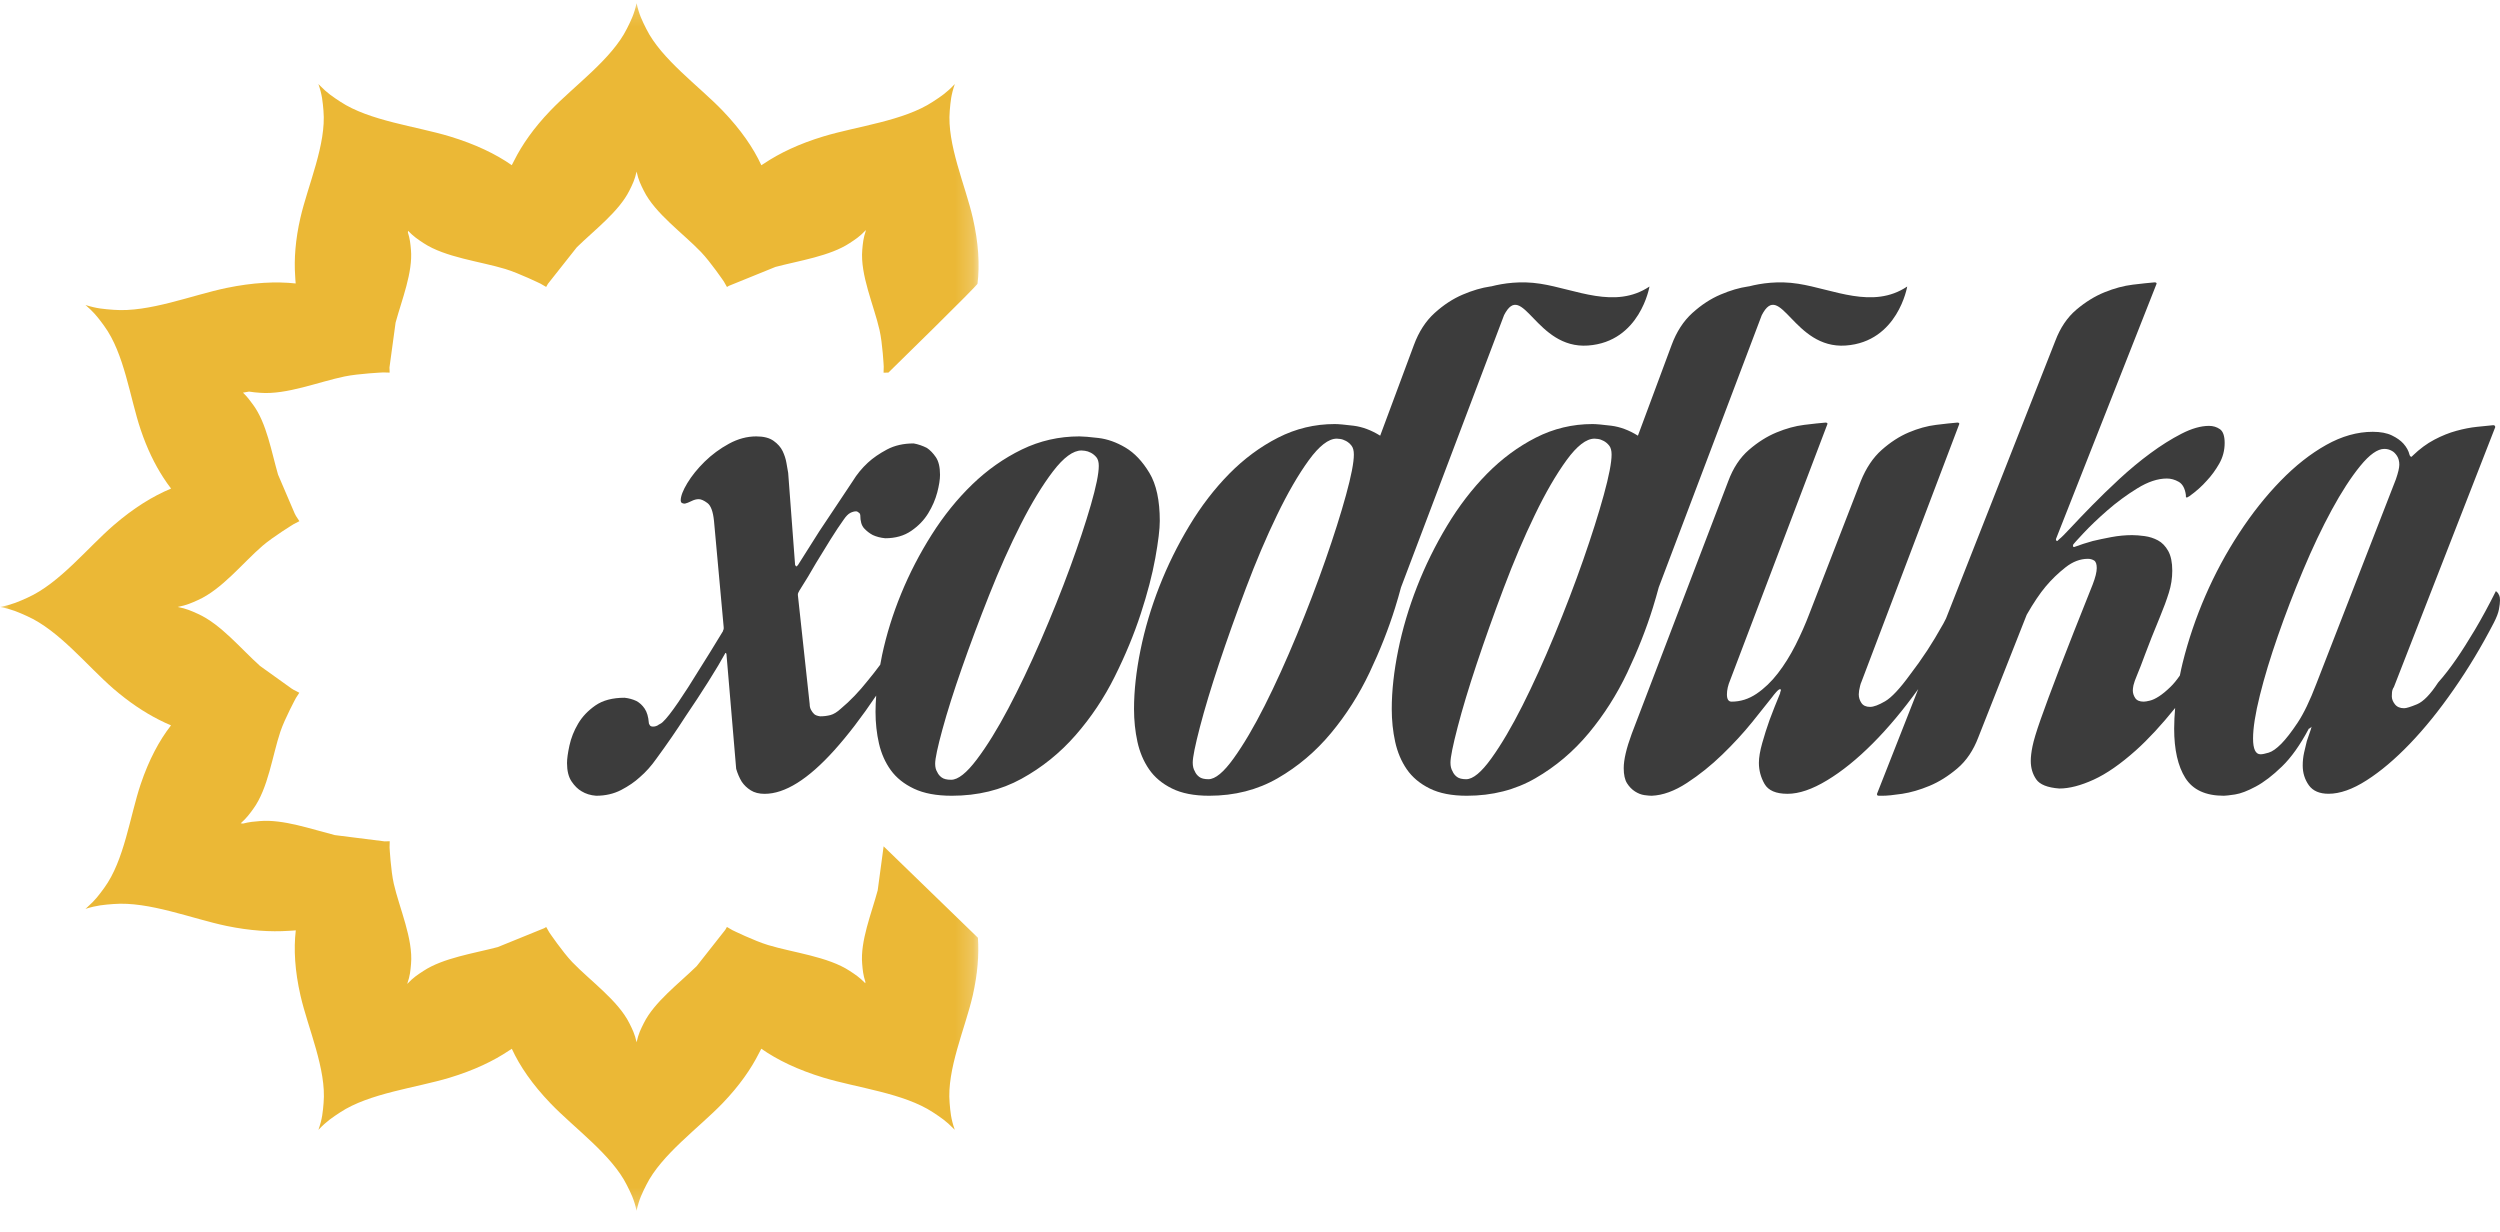 <svg id="logo-dark" viewBox="0 0 140 69" fill="none" xmlns="http://www.w3.org/2000/svg">
<path fill-rule="evenodd" clip-rule="evenodd" d="M75.376 27.724C75.084 28.79 74.7 29.998 74.229 31.348C73.758 32.7 73.222 34.099 72.624 35.549C72.024 36.999 71.426 38.319 70.827 39.508C70.227 40.699 69.647 41.685 69.087 42.464C68.527 43.246 68.055 43.636 67.672 43.636C67.443 43.636 67.271 43.593 67.157 43.506C67.042 43.419 66.958 43.314 66.908 43.189C66.832 43.065 66.793 42.905 66.793 42.706C66.793 42.408 66.927 41.746 67.195 40.716C67.463 39.688 67.82 38.505 68.265 37.167C68.711 35.829 69.214 34.416 69.775 32.929C70.335 31.442 70.915 30.079 71.515 28.84C72.114 27.6 72.707 26.578 73.293 25.771C73.879 24.967 74.401 24.564 74.861 24.564C74.886 24.564 74.95 24.57 75.051 24.582C75.153 24.595 75.261 24.633 75.376 24.694C75.492 24.756 75.593 24.843 75.682 24.954C75.772 25.066 75.816 25.234 75.816 25.456C75.816 25.902 75.669 26.659 75.376 27.724ZM84.227 17.648L84.228 17.646C85.271 15.631 86.002 19.558 88.926 19.35C91.849 19.143 92.371 16.045 92.371 16.045C90.44 17.336 88.247 16.2 86.263 15.89C85.151 15.715 84.17 15.868 83.522 16.034C83.5 16.037 83.48 16.039 83.457 16.043C82.974 16.113 82.46 16.264 81.914 16.497C81.368 16.728 80.845 17.071 80.342 17.525C79.84 17.979 79.451 18.58 79.177 19.325L77.29 24.399L77.288 24.397C76.792 24.088 76.294 23.903 75.797 23.84C75.3 23.779 74.95 23.747 74.745 23.747C73.623 23.747 72.567 24.002 71.573 24.508C70.578 25.015 69.668 25.69 68.839 26.53C68.011 27.372 67.264 28.343 66.602 29.443C65.939 30.544 65.379 31.682 64.919 32.857C64.461 34.032 64.11 35.213 63.868 36.401C63.627 37.587 63.505 38.688 63.505 39.702C63.505 40.345 63.569 40.959 63.696 41.54C63.824 42.12 64.04 42.634 64.347 43.079C64.652 43.524 65.078 43.882 65.627 44.154C66.175 44.427 66.87 44.562 67.711 44.562C69.138 44.562 70.418 44.235 71.553 43.58C72.687 42.925 73.681 42.083 74.535 41.056C75.389 40.031 76.109 38.898 76.695 37.662C77.281 36.426 77.759 35.213 78.129 34.025C78.252 33.634 78.358 33.26 78.457 32.891L84.227 17.648Z" fill="#3C3C3C"/>
<path fill-rule="evenodd" clip-rule="evenodd" d="M89.81 27.724C89.517 28.79 89.133 29.998 88.663 31.348C88.191 32.7 87.655 34.099 87.057 35.549C86.457 36.999 85.859 38.319 85.26 39.508C84.66 40.699 84.08 41.685 83.52 42.464C82.959 43.246 82.488 43.636 82.105 43.636C81.876 43.636 81.704 43.593 81.589 43.506C81.475 43.419 81.391 43.314 81.341 43.189C81.264 43.065 81.226 42.905 81.226 42.706C81.226 42.408 81.36 41.746 81.628 40.716C81.895 39.688 82.252 38.505 82.698 37.167C83.144 35.829 83.647 34.416 84.208 32.929C84.769 31.442 85.349 30.079 85.949 28.84C86.546 27.6 87.14 26.578 87.726 25.771C88.311 24.967 88.834 24.564 89.295 24.564C89.319 24.564 89.383 24.57 89.485 24.582C89.586 24.595 89.696 24.633 89.81 24.694C89.924 24.756 90.026 24.843 90.115 24.954C90.204 25.066 90.249 25.234 90.249 25.456C90.249 25.902 90.103 26.659 89.81 27.724ZM92.563 34.025C92.684 33.634 92.791 33.26 92.89 32.891L98.659 17.648L98.661 17.646C99.704 15.631 100.435 19.558 103.359 19.35C106.282 19.143 106.804 16.045 106.804 16.045C104.873 17.336 102.68 16.2 100.696 15.89C99.584 15.715 98.603 15.868 97.955 16.034C97.933 16.037 97.913 16.039 97.891 16.043C97.407 16.113 96.892 16.264 96.348 16.497C95.802 16.728 95.278 17.071 94.775 17.525C94.273 17.979 93.884 18.58 93.609 19.325L91.723 24.399L91.721 24.397C91.225 24.088 90.727 23.903 90.23 23.84C89.733 23.779 89.383 23.747 89.179 23.747C88.057 23.747 86.999 24.002 86.005 24.508C85.012 25.015 84.1 25.69 83.272 26.53C82.443 27.372 81.697 28.343 81.035 29.443C80.372 30.544 79.812 31.682 79.353 32.857C78.894 34.032 78.543 35.213 78.301 36.401C78.06 37.587 77.938 38.688 77.938 39.702C77.938 40.345 78.002 40.959 78.129 41.54C78.257 42.12 78.473 42.634 78.779 43.079C79.085 43.524 79.512 43.882 80.06 44.154C80.608 44.427 81.302 44.562 82.143 44.562C83.571 44.562 84.852 44.235 85.986 43.58C87.12 42.925 88.115 42.083 88.969 41.056C89.822 40.031 90.542 38.898 91.129 37.662C91.714 36.426 92.194 35.213 92.563 34.025Z" fill="#3C3C3C"/>
<path fill-rule="evenodd" clip-rule="evenodd" d="M61.086 28.282C60.787 29.313 60.4 30.481 59.921 31.786C59.441 33.093 58.898 34.446 58.29 35.848C57.681 37.25 57.073 38.526 56.465 39.676C55.857 40.827 55.268 41.78 54.698 42.534C54.128 43.289 53.65 43.667 53.262 43.667C53.029 43.667 52.854 43.625 52.738 43.541C52.622 43.457 52.537 43.355 52.485 43.234C52.408 43.115 52.369 42.96 52.369 42.768C52.369 42.48 52.505 41.839 52.777 40.844C53.048 39.85 53.411 38.706 53.864 37.412C54.316 36.118 54.827 34.753 55.397 33.315C55.967 31.877 56.556 30.559 57.164 29.361C57.772 28.163 58.374 27.174 58.969 26.394C59.564 25.617 60.096 25.227 60.562 25.227C60.587 25.227 60.652 25.233 60.755 25.244C60.859 25.257 60.969 25.293 61.086 25.353C61.202 25.413 61.305 25.497 61.396 25.604C61.486 25.712 61.532 25.874 61.532 26.09C61.532 26.521 61.383 27.253 61.086 28.282ZM64.948 29.173C64.948 28.025 64.755 27.128 64.367 26.483C63.978 25.837 63.532 25.365 63.026 25.065C62.522 24.767 62.017 24.587 61.513 24.527C61.009 24.468 60.652 24.438 60.445 24.438C59.306 24.438 58.232 24.683 57.223 25.172C56.213 25.663 55.287 26.316 54.446 27.128C53.606 27.941 52.847 28.88 52.174 29.944C51.501 31.008 50.932 32.109 50.466 33.245C50 34.381 49.645 35.523 49.399 36.672C49.359 36.859 49.327 37.04 49.294 37.222C49.055 37.545 48.825 37.84 48.603 38.106C48.111 38.728 47.606 39.254 47.089 39.684C46.881 39.876 46.687 39.995 46.506 40.043C46.325 40.091 46.131 40.114 45.925 40.114C45.769 40.091 45.659 40.05 45.594 39.989C45.529 39.93 45.471 39.851 45.419 39.756C45.367 39.66 45.342 39.554 45.342 39.433L44.682 33.334V33.263C44.682 33.239 44.707 33.18 44.76 33.083C45.095 32.558 45.406 32.044 45.691 31.541C45.95 31.11 46.221 30.668 46.506 30.214C46.791 29.759 47.037 29.389 47.244 29.102C47.373 28.911 47.497 28.785 47.614 28.724C47.73 28.664 47.84 28.635 47.943 28.635C47.995 28.635 48.059 28.67 48.138 28.743C48.163 28.791 48.176 28.826 48.176 28.85C48.176 29.186 48.247 29.43 48.389 29.585C48.532 29.741 48.694 29.866 48.875 29.962C49.082 30.058 49.315 30.117 49.573 30.142C50.143 30.142 50.628 30.005 51.029 29.729C51.431 29.454 51.748 29.125 51.981 28.743C52.214 28.36 52.382 27.972 52.486 27.576C52.589 27.182 52.641 26.853 52.641 26.59C52.641 26.16 52.563 25.831 52.408 25.603C52.253 25.377 52.085 25.203 51.904 25.083C51.67 24.964 51.425 24.88 51.166 24.832C50.596 24.832 50.098 24.945 49.671 25.172C49.244 25.4 48.888 25.645 48.603 25.908C48.267 26.219 47.982 26.567 47.749 26.949C47.541 27.259 47.264 27.679 46.914 28.204C46.565 28.73 46.221 29.245 45.885 29.747C45.497 30.369 45.095 31.002 44.682 31.649L44.605 31.72C44.578 31.72 44.565 31.709 44.565 31.684L44.526 31.649L44.138 26.483C44.111 26.339 44.08 26.154 44.041 25.926C44.003 25.699 43.93 25.478 43.828 25.263C43.724 25.047 43.556 24.856 43.323 24.689C43.09 24.521 42.766 24.438 42.352 24.438C41.833 24.438 41.323 24.575 40.819 24.85C40.314 25.125 39.861 25.46 39.459 25.854C39.058 26.249 38.734 26.65 38.489 27.056C38.243 27.463 38.12 27.787 38.12 28.025C38.12 28.145 38.197 28.204 38.353 28.204C38.456 28.18 38.579 28.133 38.721 28.061C38.864 27.989 39 27.953 39.129 27.953C39.258 27.953 39.421 28.025 39.614 28.169C39.809 28.312 39.931 28.648 39.984 29.173L40.527 35.128V35.2C40.527 35.224 40.521 35.249 40.508 35.272C40.494 35.295 40.488 35.32 40.488 35.343C39.997 36.156 39.53 36.909 39.09 37.604C38.727 38.201 38.359 38.775 37.984 39.325C37.608 39.876 37.318 40.246 37.11 40.438C37.058 40.485 37.007 40.522 36.955 40.545C36.903 40.569 36.864 40.594 36.839 40.617L36.761 40.653C36.709 40.677 36.645 40.689 36.567 40.689C36.463 40.689 36.398 40.653 36.373 40.581C36.347 40.557 36.334 40.522 36.334 40.473C36.308 40.139 36.23 39.876 36.101 39.684C35.972 39.493 35.816 39.35 35.635 39.254C35.428 39.158 35.208 39.099 34.975 39.074C34.302 39.074 33.759 39.218 33.344 39.505C32.931 39.792 32.606 40.132 32.374 40.527C32.141 40.922 31.98 41.329 31.889 41.748C31.798 42.165 31.753 42.495 31.753 42.734C31.753 43.165 31.837 43.505 32.005 43.757C32.173 44.007 32.361 44.193 32.567 44.311C32.801 44.455 33.073 44.539 33.384 44.562C33.902 44.562 34.367 44.455 34.781 44.241C35.195 44.025 35.544 43.787 35.829 43.524C36.165 43.236 36.476 42.889 36.761 42.482C37.357 41.67 37.9 40.88 38.392 40.114C38.831 39.469 39.258 38.818 39.673 38.16C40.087 37.503 40.397 36.982 40.604 36.599C40.604 36.575 40.617 36.564 40.643 36.564C40.669 36.587 40.682 36.611 40.682 36.635L41.226 43.056C41.304 43.32 41.406 43.558 41.536 43.773C41.665 43.966 41.833 44.127 42.041 44.258C42.248 44.389 42.507 44.455 42.818 44.455C43.956 44.455 45.257 43.642 46.72 42.016C47.476 41.175 48.259 40.151 49.067 38.953C49.045 39.263 49.029 39.568 49.029 39.863C49.029 40.485 49.095 41.078 49.223 41.64C49.354 42.201 49.573 42.698 49.884 43.128C50.195 43.558 50.627 43.905 51.185 44.168C51.741 44.431 52.447 44.562 53.301 44.562C54.75 44.562 56.051 44.246 57.203 43.612C58.354 42.979 59.364 42.165 60.231 41.172C61.098 40.181 61.83 39.086 62.425 37.89C63.021 36.695 63.506 35.523 63.881 34.375C64.256 33.227 64.528 32.186 64.696 31.255C64.864 30.32 64.948 29.628 64.948 29.173Z" fill="#3C3C3C"/>
<path fill-rule="evenodd" clip-rule="evenodd" d="M129.714 38.296C129.358 39.231 129.01 39.955 128.667 40.471C128.323 40.988 128.019 41.381 127.753 41.651C127.485 41.921 127.25 42.087 127.047 42.148C126.844 42.21 126.691 42.24 126.59 42.24C126.311 42.24 126.171 41.946 126.171 41.356C126.171 40.767 126.298 39.961 126.552 38.942C126.805 37.922 127.143 36.81 127.563 35.606C127.981 34.403 128.45 33.179 128.971 31.939C129.491 30.698 130.025 29.574 130.571 28.566C131.117 27.559 131.651 26.736 132.171 26.097C132.692 25.457 133.142 25.138 133.522 25.138C133.676 25.138 133.815 25.175 133.942 25.248C134.044 25.298 134.139 25.39 134.229 25.525C134.317 25.66 134.362 25.826 134.362 26.022C134.362 26.195 134.298 26.465 134.172 26.834L129.714 38.296ZM139.962 33.357C139.936 33.308 139.91 33.26 139.886 33.21L139.771 33.1C139.365 33.911 138.971 34.636 138.591 35.275C138.209 35.913 137.867 36.455 137.562 36.896C137.205 37.413 136.863 37.854 136.534 38.223C136.101 38.887 135.706 39.292 135.352 39.439C134.995 39.586 134.755 39.661 134.629 39.661C134.4 39.661 134.229 39.586 134.114 39.439C134 39.292 133.942 39.145 133.942 38.996C133.942 38.826 133.954 38.703 133.981 38.628C134.005 38.555 134.032 38.506 134.056 38.481L139.733 23.922C139.733 23.848 139.695 23.811 139.619 23.811C139.365 23.836 139.06 23.866 138.705 23.903C138.349 23.94 137.968 24.014 137.562 24.125C137.155 24.235 136.743 24.401 136.323 24.622C135.904 24.842 135.505 25.138 135.123 25.506L135.085 25.544L135.047 25.58C134.995 25.58 134.958 25.544 134.934 25.47C134.882 25.248 134.767 25.04 134.591 24.842C134.438 24.672 134.222 24.517 133.942 24.382C133.663 24.248 133.307 24.181 132.875 24.181C132.012 24.181 131.143 24.425 130.266 24.917C129.389 25.409 128.539 26.078 127.715 26.926C126.889 27.774 126.113 28.75 125.391 29.856C124.666 30.962 124.038 32.13 123.505 33.357C122.971 34.587 122.546 35.84 122.229 37.117C122.169 37.355 122.121 37.592 122.073 37.827C121.896 38.084 121.721 38.298 121.551 38.462C121.311 38.696 121.094 38.874 120.904 38.996C120.713 39.12 120.541 39.2 120.391 39.236C120.238 39.273 120.122 39.292 120.047 39.292C119.819 39.292 119.659 39.224 119.571 39.089C119.482 38.954 119.438 38.813 119.438 38.665C119.438 38.592 119.45 38.494 119.475 38.37C119.501 38.248 119.571 38.051 119.685 37.78C119.8 37.51 119.952 37.117 120.141 36.602C120.332 36.086 120.605 35.398 120.961 34.537C121.165 34.047 121.33 33.597 121.456 33.192C121.584 32.786 121.647 32.376 121.647 31.958C121.647 31.491 121.57 31.122 121.418 30.851C121.266 30.582 121.075 30.384 120.847 30.262C120.618 30.139 120.371 30.059 120.104 30.022C119.837 29.986 119.602 29.967 119.4 29.967C119.019 29.967 118.631 30.004 118.237 30.077C117.843 30.151 117.495 30.225 117.19 30.298C116.834 30.397 116.49 30.507 116.161 30.631H116.123C116.098 30.631 116.085 30.593 116.085 30.52C116.11 30.47 116.307 30.249 116.676 29.856C117.044 29.463 117.488 29.039 118.008 28.585C118.529 28.13 119.088 27.718 119.685 27.35C120.282 26.981 120.833 26.797 121.343 26.797C121.57 26.797 121.792 26.858 122.008 26.981C122.224 27.105 122.359 27.35 122.409 27.718V27.792C122.409 27.842 122.434 27.866 122.485 27.866C122.46 27.866 122.498 27.842 122.599 27.792C122.98 27.521 123.309 27.227 123.59 26.907C123.843 26.637 124.072 26.324 124.275 25.968C124.479 25.611 124.581 25.225 124.581 24.806C124.581 24.413 124.491 24.156 124.313 24.032C124.136 23.91 123.932 23.849 123.705 23.849C123.247 23.849 122.733 23.996 122.161 24.29C121.589 24.584 121.012 24.948 120.428 25.378C119.843 25.808 119.266 26.288 118.693 26.815C118.124 27.343 117.609 27.842 117.152 28.309C116.695 28.775 116.301 29.187 115.97 29.543C115.64 29.899 115.424 30.114 115.323 30.188L115.208 30.298C115.158 30.298 115.133 30.262 115.133 30.188L120.77 15.886C120.77 15.838 120.732 15.812 120.655 15.812C120.351 15.838 119.945 15.88 119.438 15.941C118.929 16.003 118.402 16.144 117.856 16.366C117.31 16.587 116.783 16.913 116.276 17.342C115.767 17.773 115.374 18.356 115.095 19.094L108.978 34.633C108.927 34.728 108.878 34.833 108.827 34.925C108.503 35.502 108.205 36 107.931 36.417C107.608 36.908 107.285 37.362 106.962 37.781C106.39 38.568 105.924 39.065 105.563 39.273C105.203 39.482 104.923 39.586 104.725 39.586C104.501 39.586 104.339 39.513 104.24 39.367C104.14 39.219 104.091 39.058 104.091 38.887C104.091 38.764 104.115 38.604 104.166 38.408C104.19 38.309 104.215 38.235 104.24 38.187L109.722 23.738C109.722 23.689 109.683 23.665 109.609 23.665C109.311 23.689 108.913 23.732 108.417 23.793C107.918 23.854 107.41 23.996 106.887 24.217C106.366 24.438 105.862 24.764 105.377 25.194C104.892 25.624 104.501 26.207 104.203 26.945L101.331 34.353C101.108 34.943 100.847 35.532 100.549 36.123C100.25 36.712 99.92 37.241 99.56 37.707C99.2 38.174 98.802 38.555 98.367 38.85C97.931 39.145 97.466 39.292 96.969 39.292C96.794 39.292 96.708 39.158 96.708 38.887C96.708 38.641 96.769 38.37 96.894 38.076L102.339 23.738C102.339 23.689 102.301 23.665 102.226 23.665C101.928 23.689 101.53 23.732 101.033 23.793C100.535 23.854 100.02 23.996 99.486 24.217C98.951 24.438 98.435 24.764 97.938 25.194C97.441 25.624 97.056 26.207 96.782 26.945L91.375 41.098C91.077 41.908 90.928 42.548 90.928 43.014C90.928 43.384 90.991 43.667 91.114 43.863C91.239 44.06 91.388 44.212 91.562 44.323C91.736 44.434 91.91 44.501 92.084 44.526C92.258 44.55 92.396 44.562 92.494 44.562C93.115 44.538 93.773 44.299 94.471 43.843C95.166 43.39 95.825 42.861 96.446 42.259C97.068 41.658 97.628 41.049 98.125 40.435C98.621 39.821 98.994 39.354 99.243 39.034C99.293 38.961 99.368 38.868 99.467 38.757C99.565 38.647 99.641 38.592 99.691 38.592C99.715 38.592 99.728 38.616 99.728 38.665C99.728 38.69 99.722 38.71 99.71 38.721C99.697 38.734 99.691 38.752 99.691 38.776V38.813C99.467 39.354 99.267 39.857 99.094 40.324C98.945 40.741 98.808 41.173 98.684 41.614C98.559 42.056 98.498 42.425 98.498 42.721C98.498 43.138 98.603 43.531 98.814 43.901C99.026 44.268 99.453 44.453 100.101 44.453C100.747 44.453 101.487 44.202 102.319 43.696C103.153 43.193 104.004 42.505 104.874 41.632C105.735 40.769 106.584 39.753 107.421 38.59L105.113 44.453V44.49C105.113 44.538 105.151 44.562 105.228 44.562H105.418C105.673 44.562 106.041 44.526 106.522 44.453C107.005 44.379 107.513 44.232 108.047 44.01C108.581 43.788 109.1 43.464 109.609 43.033C110.117 42.603 110.51 42.02 110.789 41.283L113.495 34.427C113.875 33.763 114.23 33.236 114.56 32.842C114.891 32.449 115.259 32.093 115.666 31.774C116.071 31.454 116.49 31.294 116.923 31.294C117.051 31.294 117.163 31.325 117.266 31.386C117.367 31.448 117.418 31.588 117.418 31.81C117.418 32.032 117.342 32.337 117.19 32.732C116.404 34.697 115.781 36.276 115.323 37.467C114.867 38.659 114.516 39.599 114.275 40.288C114.033 40.975 113.882 41.48 113.819 41.798C113.754 42.118 113.723 42.388 113.723 42.61C113.723 43.003 113.824 43.346 114.028 43.642C114.23 43.936 114.662 44.108 115.323 44.157C115.881 44.157 116.522 43.991 117.247 43.66C117.971 43.329 118.757 42.781 119.609 42.02C120.31 41.392 121.045 40.594 121.808 39.647C121.775 40.037 121.753 40.423 121.753 40.803C121.753 41.982 121.963 42.905 122.38 43.568C122.8 44.232 123.517 44.562 124.533 44.562C124.634 44.562 124.843 44.538 125.162 44.49C125.479 44.441 125.867 44.292 126.325 44.046C126.781 43.802 127.27 43.428 127.791 42.922C128.311 42.42 128.812 41.713 129.295 40.803C129.321 40.803 129.345 40.792 129.371 40.767L129.448 40.693L129.409 40.84C129.332 41.06 129.257 41.283 129.181 41.504C129.13 41.701 129.079 41.914 129.029 42.148C128.977 42.382 128.952 42.622 128.952 42.868C128.952 43.286 129.067 43.654 129.295 43.974C129.524 44.292 129.892 44.451 130.399 44.451C131.035 44.451 131.746 44.202 132.533 43.696C133.321 43.193 134.126 42.511 134.952 41.651C135.777 40.792 136.597 39.779 137.409 38.609C138.222 37.444 138.971 36.195 139.657 34.869C139.809 34.574 139.905 34.323 139.943 34.113C139.981 33.904 140 33.739 140 33.616C140 33.493 139.986 33.407 139.962 33.357Z" fill="#3C3C3C"/>
<mask id="mask0_506_2545" style="mask-type:luminance" maskUnits="userSpaceOnUse" x="0" y="0" width="55" height="68">
<path d="M0 0.165H54.801V67.81H0V0.165Z" fill="#EBB835"/>
</mask>
<g mask="url(#mask0_506_2545)">
<path fill-rule="evenodd" clip-rule="evenodd" d="M21.811 20.575L16.529 15.454C16.539 15.595 16.542 15.74 16.558 15.874C15.454 15.754 14.163 15.82 12.69 16.124C10.754 16.525 8.341 17.508 6.358 17.349C5.822 17.308 5.432 17.284 4.775 17.077L4.799 17.09C4.906 17.181 4.994 17.264 5.08 17.346L13.606 21.988L13.947 21.929C14.155 21.964 14.345 21.98 14.568 21.997C16.048 22.115 17.849 21.381 19.296 21.082C20.088 20.919 21.457 20.856 21.457 20.856L21.82 20.866L21.811 20.575ZM23.013 13.987C22.983 13.649 22.959 13.387 22.841 13.01L22.853 12.927L17.9 4.777C17.88 4.756 17.861 4.741 17.841 4.717L17.827 4.695C18.044 5.319 18.069 5.688 18.114 6.198C18.281 8.079 17.243 10.367 16.821 12.205C16.542 13.423 16.464 14.502 16.529 15.454L21.811 20.575L22.153 18.066C22.506 16.772 23.124 15.255 23.013 13.987ZM14.563 37.294C13.503 36.348 12.368 34.95 11.074 34.372C10.711 34.208 10.449 34.087 9.947 33.988H0.003C0.679 34.12 1.029 34.284 1.514 34.501C3.316 35.306 4.886 37.3 6.352 38.568C7.227 39.321 8.081 39.891 8.901 40.306L16.32 38.553L14.563 37.294ZM16.575 28.894C16.575 28.894 16.545 28.837 16.503 28.757L9.149 26.748C9.289 26.963 9.432 27.171 9.581 27.36C8.563 27.781 7.482 28.448 6.369 29.41C4.901 30.675 3.332 32.671 1.53 33.475C1.048 33.691 0.697 33.854 0.027 33.987H-0C0.001 33.987 0.002 33.988 0.003 33.988H9.947L9.949 33.987H9.964C10.464 33.887 10.726 33.767 11.085 33.604C12.431 33.004 13.602 31.514 14.697 30.569C15.296 30.053 16.446 29.351 16.446 29.351L16.765 29.186L16.575 28.894ZM15.571 26.58C15.199 25.297 14.936 23.707 14.174 22.666C13.993 22.419 13.848 22.221 13.606 21.988L5.08 17.346C5.398 17.655 5.59 17.918 5.83 18.246C6.967 19.797 7.274 22.271 7.878 24.062C8.233 25.118 8.666 26.005 9.149 26.748L16.503 28.757L15.571 26.58ZM28.79 8.998C28.748 9.081 28.697 9.167 28.659 9.25C27.768 8.626 26.619 8.073 25.189 7.64C23.3 7.066 20.693 6.774 19.059 5.696C18.641 5.422 18.323 5.214 17.9 4.777L22.853 12.927C23.169 13.252 23.406 13.408 23.717 13.613C24.939 14.418 26.885 14.635 28.295 15.063C29.063 15.296 30.276 15.889 30.276 15.889L30.585 16.068L30.683 15.895L28.79 8.998ZM54.742 15.881C54.868 14.833 54.8 13.605 54.478 12.205C54.057 10.367 53.021 8.08 53.186 6.198C53.231 5.689 53.256 5.319 53.474 4.695L53.459 4.719C53.456 4.723 53.453 4.725 53.449 4.729L48.483 12.891L48.486 12.916C48.342 13.35 48.32 13.621 48.287 13.987C48.163 15.392 48.938 17.099 49.252 18.473C49.425 19.227 49.489 20.526 49.489 20.526L49.48 20.87L49.751 20.865C49.751 20.865 54.865 15.868 54.742 15.881ZM42.636 9.254C42.193 8.289 41.488 7.263 40.476 6.207C39.142 4.815 37.039 3.324 36.191 1.616C35.963 1.158 35.791 0.825 35.652 0.191V0.165C35.651 0.168 35.65 0.169 35.65 0.172V9.605L35.651 9.608V9.617C35.755 10.092 35.883 10.34 36.054 10.683C36.687 11.959 38.258 13.07 39.253 14.109C39.797 14.676 40.537 15.767 40.537 15.767L40.71 16.071L40.82 16.006L42.79 9.155C42.741 9.189 42.683 9.22 42.636 9.254ZM35.109 1.602C34.261 3.311 32.158 4.799 30.825 6.192C29.895 7.16 29.237 8.102 28.79 8.998L30.683 15.895L32.301 13.848C33.292 12.88 34.664 11.845 35.247 10.67C35.417 10.328 35.545 10.08 35.65 9.605V0.172C35.51 0.81 35.338 1.142 35.109 1.602ZM52.241 5.696C50.607 6.775 47.999 7.067 46.111 7.64C44.755 8.05 43.661 8.572 42.79 9.155L40.82 16.006L43.425 14.948C44.783 14.59 46.478 14.341 47.583 13.613C47.906 13.401 48.148 13.245 48.483 12.891L53.449 4.729C52.999 5.204 52.676 5.411 52.241 5.696ZM27.874 53.037C26.515 53.395 24.817 53.644 23.712 54.373C23.385 54.587 23.145 54.74 22.808 55.096L17.84 63.264C18.291 62.786 18.614 62.579 19.05 62.291C20.685 61.214 23.292 60.922 25.18 60.351C26.538 59.939 27.634 59.417 28.506 58.832L30.476 51.979L27.874 53.037ZM54.764 52.515L49.483 47.395L49.151 49.86C48.802 51.161 48.169 52.696 48.282 53.98C48.312 54.325 48.335 54.593 48.463 54.991L48.454 55.059L53.406 63.209C53.43 63.235 53.451 63.252 53.476 63.278L53.462 63.256C53.248 62.639 53.222 62.271 53.179 61.766C53.012 59.882 54.049 57.595 54.471 55.759C54.749 54.541 54.828 53.465 54.764 52.515ZM48.454 55.059C48.138 54.733 47.901 54.579 47.588 54.373C46.367 53.568 44.42 53.349 43.011 52.922C42.237 52.688 41.018 52.09 41.018 52.09L40.708 51.91L40.614 52.073L42.508 58.967C42.547 58.888 42.596 58.806 42.633 58.728C43.527 59.356 44.681 59.913 46.12 60.349C48.008 60.922 50.615 61.214 52.249 62.291C52.667 62.567 52.984 62.774 53.406 63.209L48.454 55.059ZM18.752 46.766C17.414 46.427 15.868 45.875 14.568 45.979C14.235 46.005 13.971 46.026 13.61 46.12L13.48 46.105L4.904 50.79C4.867 50.823 4.839 50.85 4.799 50.886L4.776 50.899C5.433 50.692 5.822 50.668 6.358 50.625C8.342 50.468 10.754 51.451 12.691 51.853C13.994 52.122 15.146 52.193 16.161 52.127L21.543 47.117L18.752 46.766ZM22.053 49.493C21.882 48.745 21.816 47.451 21.816 47.451L21.825 47.109L21.543 47.117L16.161 52.127C16.294 52.118 16.436 52.115 16.564 52.1C16.441 53.146 16.51 54.365 16.829 55.759C17.251 57.597 18.288 59.884 18.121 61.766C18.078 62.271 18.051 62.641 17.837 63.257L17.823 63.279C17.829 63.273 17.834 63.269 17.84 63.264L22.808 55.096L22.807 55.09C22.965 54.632 22.985 54.356 23.018 53.98C23.142 52.575 22.368 50.866 22.053 49.493ZM16.442 38.629C16.442 38.629 16.392 38.598 16.32 38.553L8.901 40.306C9.129 40.421 9.354 40.529 9.576 40.621C8.918 41.466 8.336 42.555 7.879 43.913C7.275 45.704 6.968 48.178 5.831 49.73C5.55 50.114 5.334 50.409 4.904 50.79L13.48 46.105C13.803 45.817 13.964 45.596 14.174 45.31C15.023 44.151 15.252 42.303 15.703 40.966C15.949 40.237 16.573 39.085 16.573 39.085L16.762 38.794L16.442 38.629ZM40.614 52.073L39.013 54.105C38.02 55.076 36.639 56.114 36.054 57.294C35.883 57.636 35.755 57.884 35.651 58.359V58.368L35.65 58.37V67.803C35.65 67.807 35.651 67.809 35.652 67.811V67.784C35.791 67.15 35.963 66.818 36.191 66.36C37.039 64.651 39.142 63.16 40.476 61.769C41.404 60.801 42.061 59.86 42.508 58.967L40.614 52.073ZM35.65 58.37V67.803C35.51 67.165 35.338 66.834 35.109 66.375C34.261 64.666 32.158 63.176 30.825 61.784C29.81 60.726 29.105 59.698 28.662 58.731C28.614 58.767 28.556 58.797 28.506 58.832L30.476 51.979L30.588 51.913L30.76 52.214C30.76 52.214 31.501 53.308 32.046 53.878C33.042 54.916 34.613 56.028 35.247 57.306C35.417 57.648 35.545 57.895 35.65 58.37Z" fill="#EBB836"/>
</g>
</svg>
